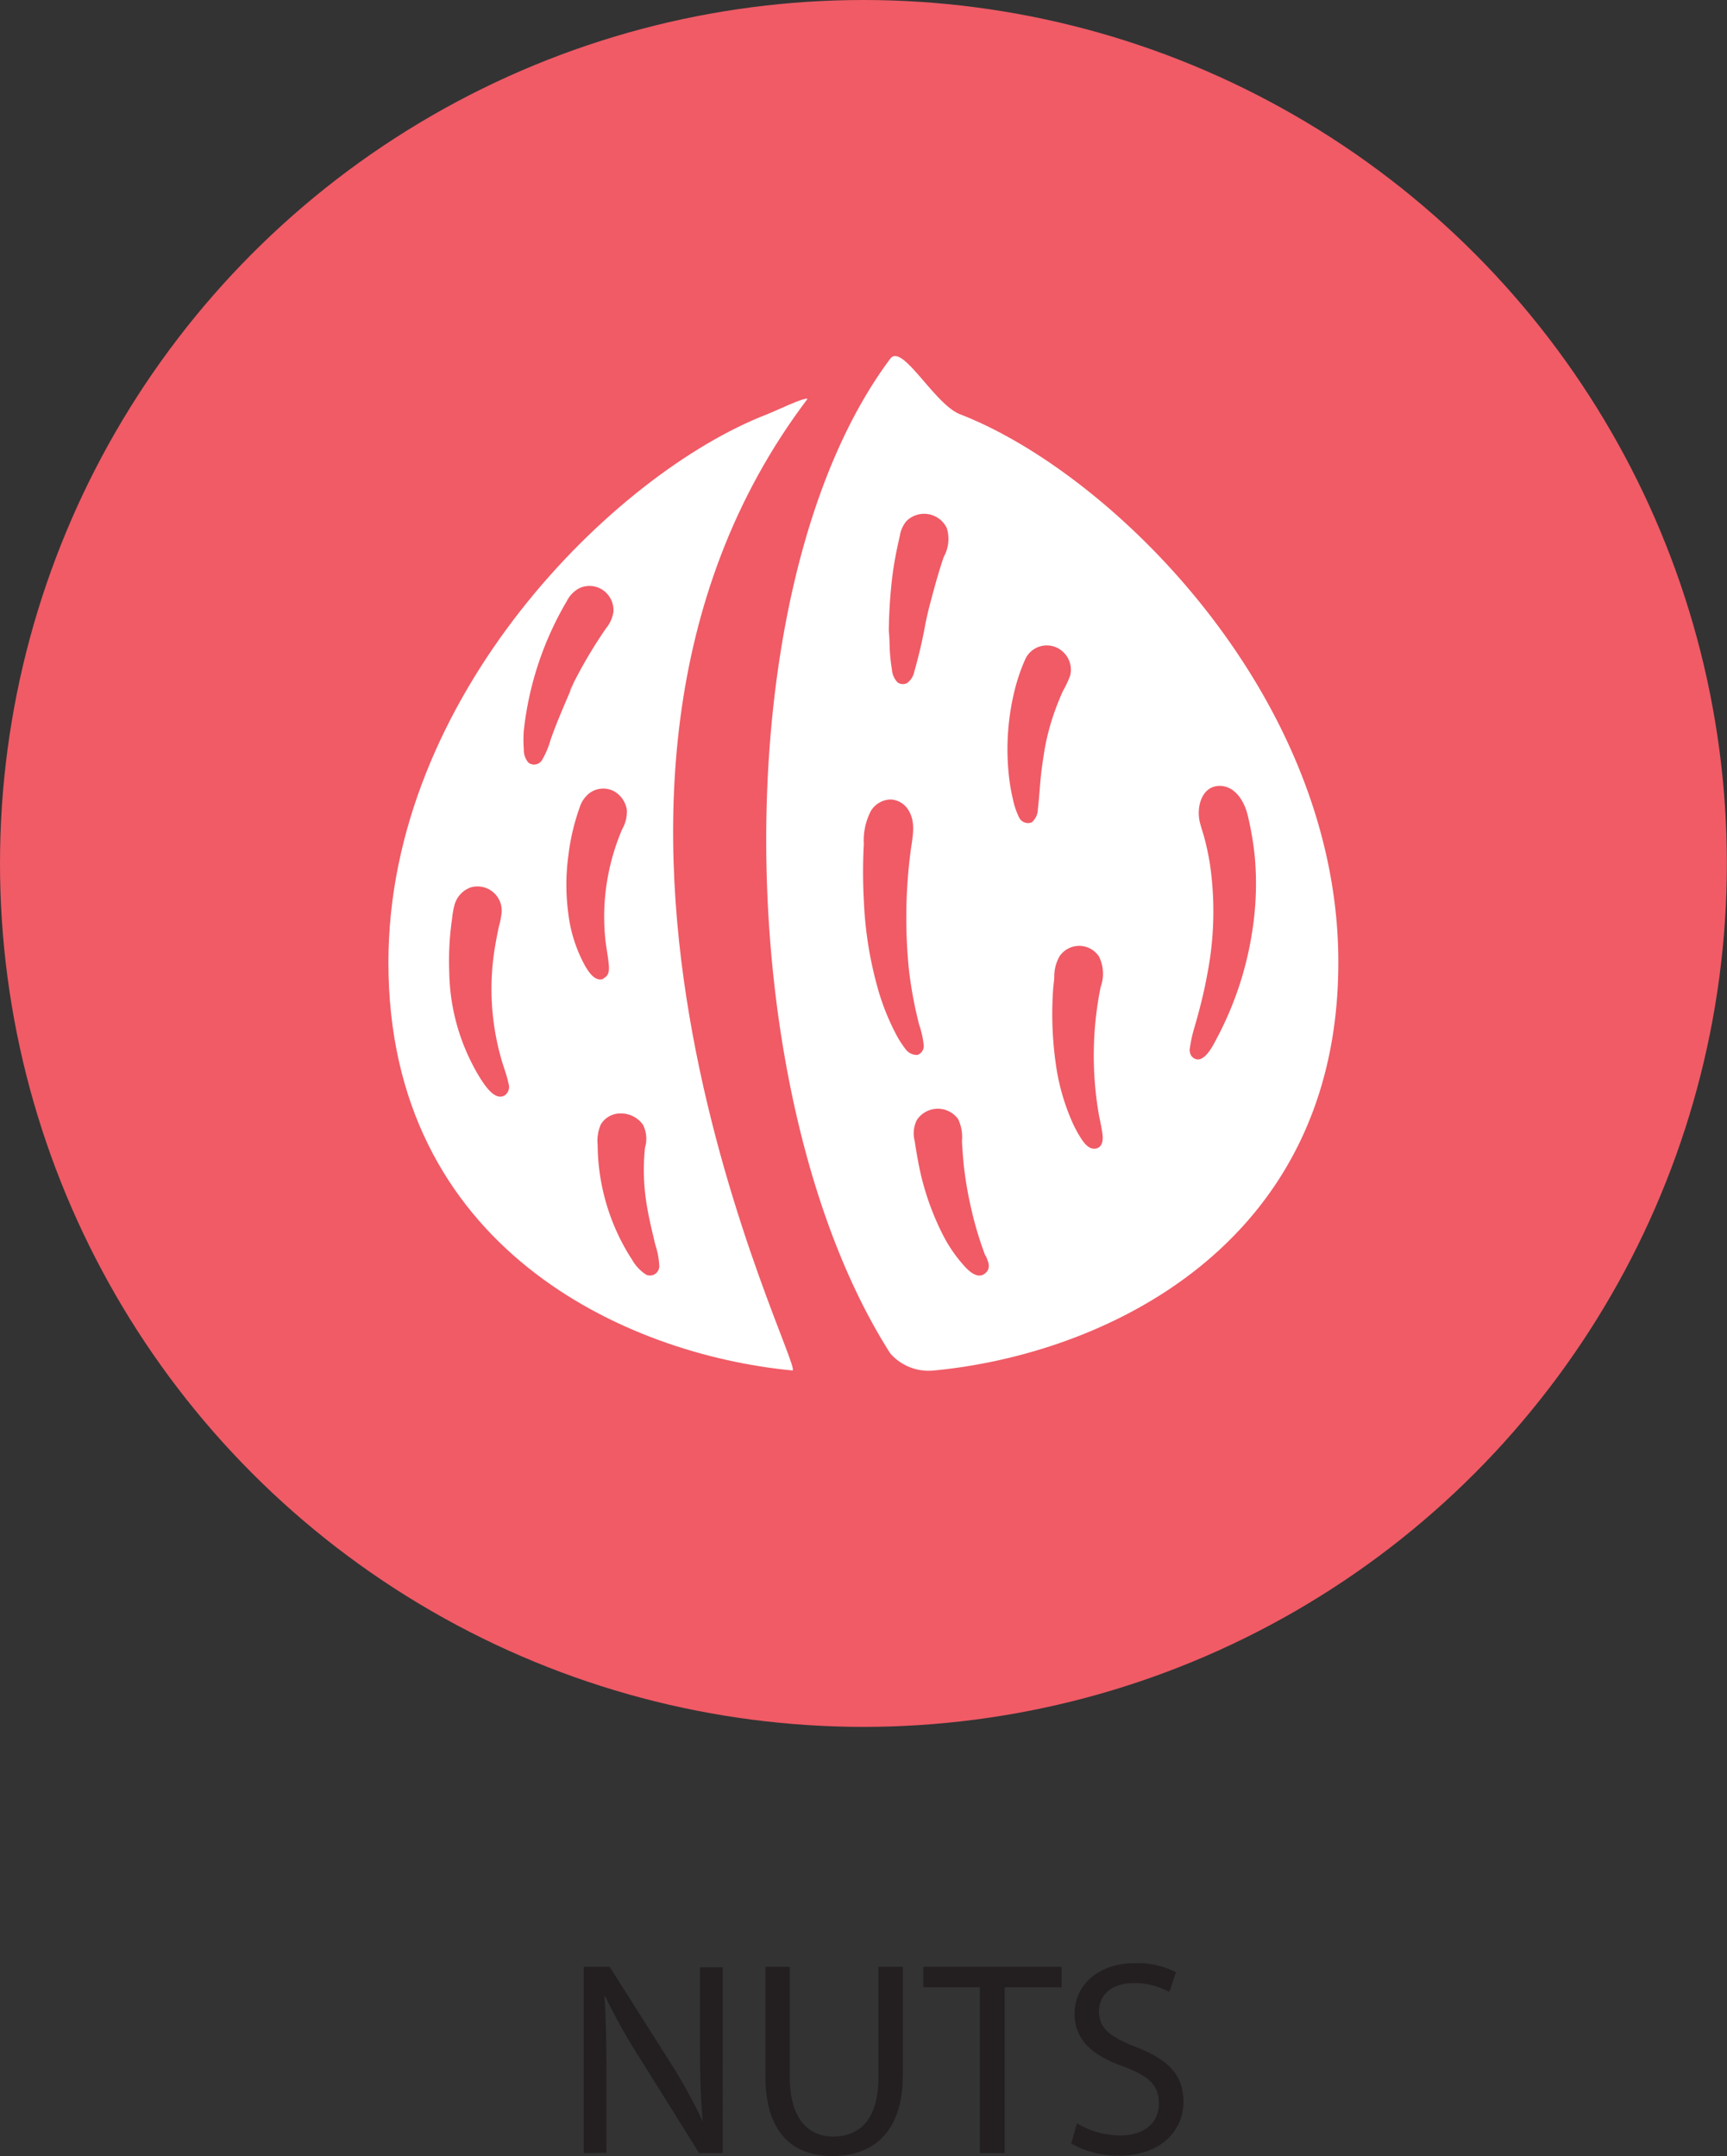 <svg xmlns="http://www.w3.org/2000/svg" viewBox="0 0 133.39 166.53"><rect x="0" y="0" width="133.39" height="166.53" fill="#333333" stroke="none"/><defs><style>.cls-1{fill:#f05b66;}.cls-2{fill:#fff;}.cls-3{fill:#231f20;}</style></defs><title>Asset 6</title><g id="Layer_2" data-name="Layer 2"><g id="Layer_6" data-name="Layer 6"><circle class="cls-1" cx="66.69" cy="66.69" r="66.69"/><path class="cls-2" d="M74.16,32c-2-.77-4.47-5.54-5.4-4.29-13,17.4-12.54,57.14,0,76.82a3.93,3.93,0,0,0,3.3,1.33c12.94-1.2,31.31-9.45,31.31-31.53C103.38,53.8,85.95,36.57,74.16,32Z"/><path class="cls-2" d="M62.37,30.81c-.28-.14-2.4.91-3.15,1.2C47.44,36.57,30,53.8,30,74.34c0,22,18.27,30.28,31.2,31.51C62.36,106,39.12,61.54,62.37,30.81Z"/><path class="cls-1" d="M70.86,81.48a.72.72,0,0,0,.49-.69A6.76,6.76,0,0,0,71,79.17a31.61,31.61,0,0,1-.8-4.31,39.78,39.78,0,0,1,.12-9c.13-1.08.47-2.29-.15-3.28a1.69,1.69,0,0,0-1.38-.83,1.84,1.84,0,0,0-1.51.86,4.92,4.92,0,0,0-.56,2.58,40,40,0,0,0,0,4.33,29.35,29.35,0,0,0,1.13,7,18,18,0,0,0,1.29,3.23A7.5,7.5,0,0,0,69.92,81,1.09,1.09,0,0,0,70.86,81.48Z"/><path class="cls-1" d="M81.48,54.9c.19-.52.38-1,.62-1.53a7.46,7.46,0,0,0,.56-1.2,1.87,1.87,0,0,0-.49-1.76,1.83,1.83,0,0,0-3,.55,14.42,14.42,0,0,0-.8,2.35,19,19,0,0,0-.48,6.25,14.35,14.35,0,0,0,.34,2.14,5.78,5.78,0,0,0,.47,1.41.76.76,0,0,0,1,.4,1.35,1.35,0,0,0,.46-1c.12-1,.16-1.92.27-2.88.07-.58.16-1.14.25-1.72A18.25,18.25,0,0,1,81.48,54.9Z"/><path class="cls-1" d="M68.71,49.8a13.64,13.64,0,0,0,.18,1.91,1.59,1.59,0,0,0,.44,1,.71.71,0,0,0,.73.05,1.46,1.46,0,0,0,.56-.89,38.3,38.3,0,0,0,.88-3.81c.12-.54.24-1.09.39-1.62.3-1.15.62-2.29,1-3.42a2.84,2.84,0,0,0,.24-2.23A1.94,1.94,0,0,0,70,40.26a2.35,2.35,0,0,0-.5,1.14c-.11.46-.21.93-.3,1.39-.13.67-.24,1.37-.31,2a38.9,38.9,0,0,0-.24,3.93C68.69,49.12,68.7,49.46,68.71,49.8Z"/><path class="cls-1" d="M84.89,73.89a1.83,1.83,0,0,0-3.07,0,3.18,3.18,0,0,0-.39,1.48c0,.36-.07.71-.09,1.07a27.26,27.26,0,0,0,.29,6.27,16.83,16.83,0,0,0,1.1,3.75,9.18,9.18,0,0,0,.64,1.26c.25.41.64,1.05,1.2,1s.64-.62.59-1.06-.16-.95-.26-1.42a26.72,26.72,0,0,1,.11-10,3,3,0,0,0-.12-2.35Z"/><path class="cls-1" d="M76.11,97A27.06,27.06,0,0,1,75,93.29,29.13,29.13,0,0,1,74.44,90c-.06-.62-.11-1.25-.14-1.87A3.2,3.2,0,0,0,74,86.43a1.94,1.94,0,0,0-3.18.07,2.31,2.31,0,0,0-.17,1.63c.09.63.2,1.25.32,1.87a20.69,20.69,0,0,0,1.91,5.48,11,11,0,0,0,1.51,2.2c.35.41,1.06,1.14,1.65.71s.25-1,.09-1.42Z"/><path class="cls-1" d="M96.92,66.21a23.64,23.64,0,0,0-.54-3.2c-.24-1.05-.94-2.3-2.17-2.31-1.42,0-1.81,1.68-1.54,2.79.1.42.25.83.36,1.25.17.63.3,1.27.41,1.91a25.38,25.38,0,0,1-.2,8.64c-.25,1.39-.6,2.75-1,4.12a10.37,10.37,0,0,0-.33,1.5.83.83,0,0,0,.15.7c.81.8,1.61-.81,1.88-1.33A25.92,25.92,0,0,0,96.71,72a23.64,23.64,0,0,0,.21-5.81Z"/><path class="cls-1" d="M44,53.36a35.8,35.8,0,0,1,2.81-4.83,2.62,2.62,0,0,0,.57-1.26,1.9,1.9,0,0,0-.75-1.65,1.85,1.85,0,0,0-1.84-.21,2.24,2.24,0,0,0-1,1,25,25,0,0,0-3.33,10,8.67,8.67,0,0,0,0,1.44,1.5,1.5,0,0,0,.36,1.06.72.72,0,0,0,1.06-.23,6.56,6.56,0,0,0,.64-1.52c.45-1.29,1-2.55,1.53-3.79C44.74,51.82,44,53.47,44,53.36Z"/><path class="cls-1" d="M46.63,75.55c.42-.19.43-.65.39-1.05-.06-.66-.2-1.32-.27-2a17,17,0,0,1,.14-4.44,17.32,17.32,0,0,1,1.16-4,2.79,2.79,0,0,0,.37-1.48,2,2,0,0,0-1-1.47,1.79,1.79,0,0,0-1.85.12,2.24,2.24,0,0,0-.8,1.14,17,17,0,0,0-.87,3.71,16.68,16.68,0,0,0,0,4.52,11.13,11.13,0,0,0,1.29,4c.27.46.77,1.26,1.42,1Z"/><path class="cls-1" d="M38.74,81.87a19.69,19.69,0,0,1-.5-8.78q.13-.78.3-1.55a6.54,6.54,0,0,0,.2-1,1.87,1.87,0,0,0-2.38-2,2,2,0,0,0-1.23,1.27,6.28,6.28,0,0,0-.21,1.13,22.52,22.52,0,0,0-.22,4.15,16.09,16.09,0,0,0,2.43,8.25c.33.5,1.13,1.76,1.89,1.24a.81.81,0,0,0,.25-.91c-.12-.61-.35-1.19-.53-1.79Z"/><path class="cls-1" d="M50.62,96.16c-.27-1.12-.54-2.23-.71-3.37a16.24,16.24,0,0,1-.09-4.15,2.4,2.4,0,0,0-.16-1.77A2.08,2.08,0,0,0,48,86a1.77,1.77,0,0,0-1.59.84,3.18,3.18,0,0,0-.25,1.59,16.58,16.58,0,0,0,2,7.76c.2.36.4.72.64,1.07a3.31,3.31,0,0,0,1.12,1.2.72.72,0,0,0,1-.72A6,6,0,0,0,50.62,96.16Z"/><path class="cls-3" d="M45.09,166.3V151.91h2l4.61,7.28a40.76,40.76,0,0,1,2.58,4.67l0,0c-.17-1.92-.21-3.67-.21-5.91v-6h1.75V166.3H54L49.44,159a45.64,45.64,0,0,1-2.69-4.8l-.06,0c.11,1.81.15,3.54.15,5.93v6.15Z"/><path class="cls-3" d="M61,151.91v8.52c0,3.22,1.43,4.59,3.35,4.59,2.13,0,3.5-1.41,3.5-4.59v-8.52h1.88v8.39c0,4.42-2.33,6.23-5.44,6.23-2.95,0-5.17-1.69-5.17-6.15v-8.47Z"/><path class="cls-3" d="M75.68,153.49H71.31v-1.58H82v1.58h-4.4V166.3H75.68Z"/><path class="cls-3" d="M83.18,164a6.58,6.58,0,0,0,3.33.94c1.9,0,3-1,3-2.46s-.77-2.11-2.71-2.86c-2.35-.83-3.8-2-3.8-4.08,0-2.24,1.86-3.91,4.65-3.91a6.53,6.53,0,0,1,3.18.7l-.51,1.52a5.72,5.72,0,0,0-2.73-.68c-2,0-2.71,1.17-2.71,2.16,0,1.34.88,2,2.86,2.78,2.43.94,3.67,2.11,3.67,4.23s-1.64,4.16-5,4.16a7.44,7.44,0,0,1-3.67-.94Z"/></g></g></svg>